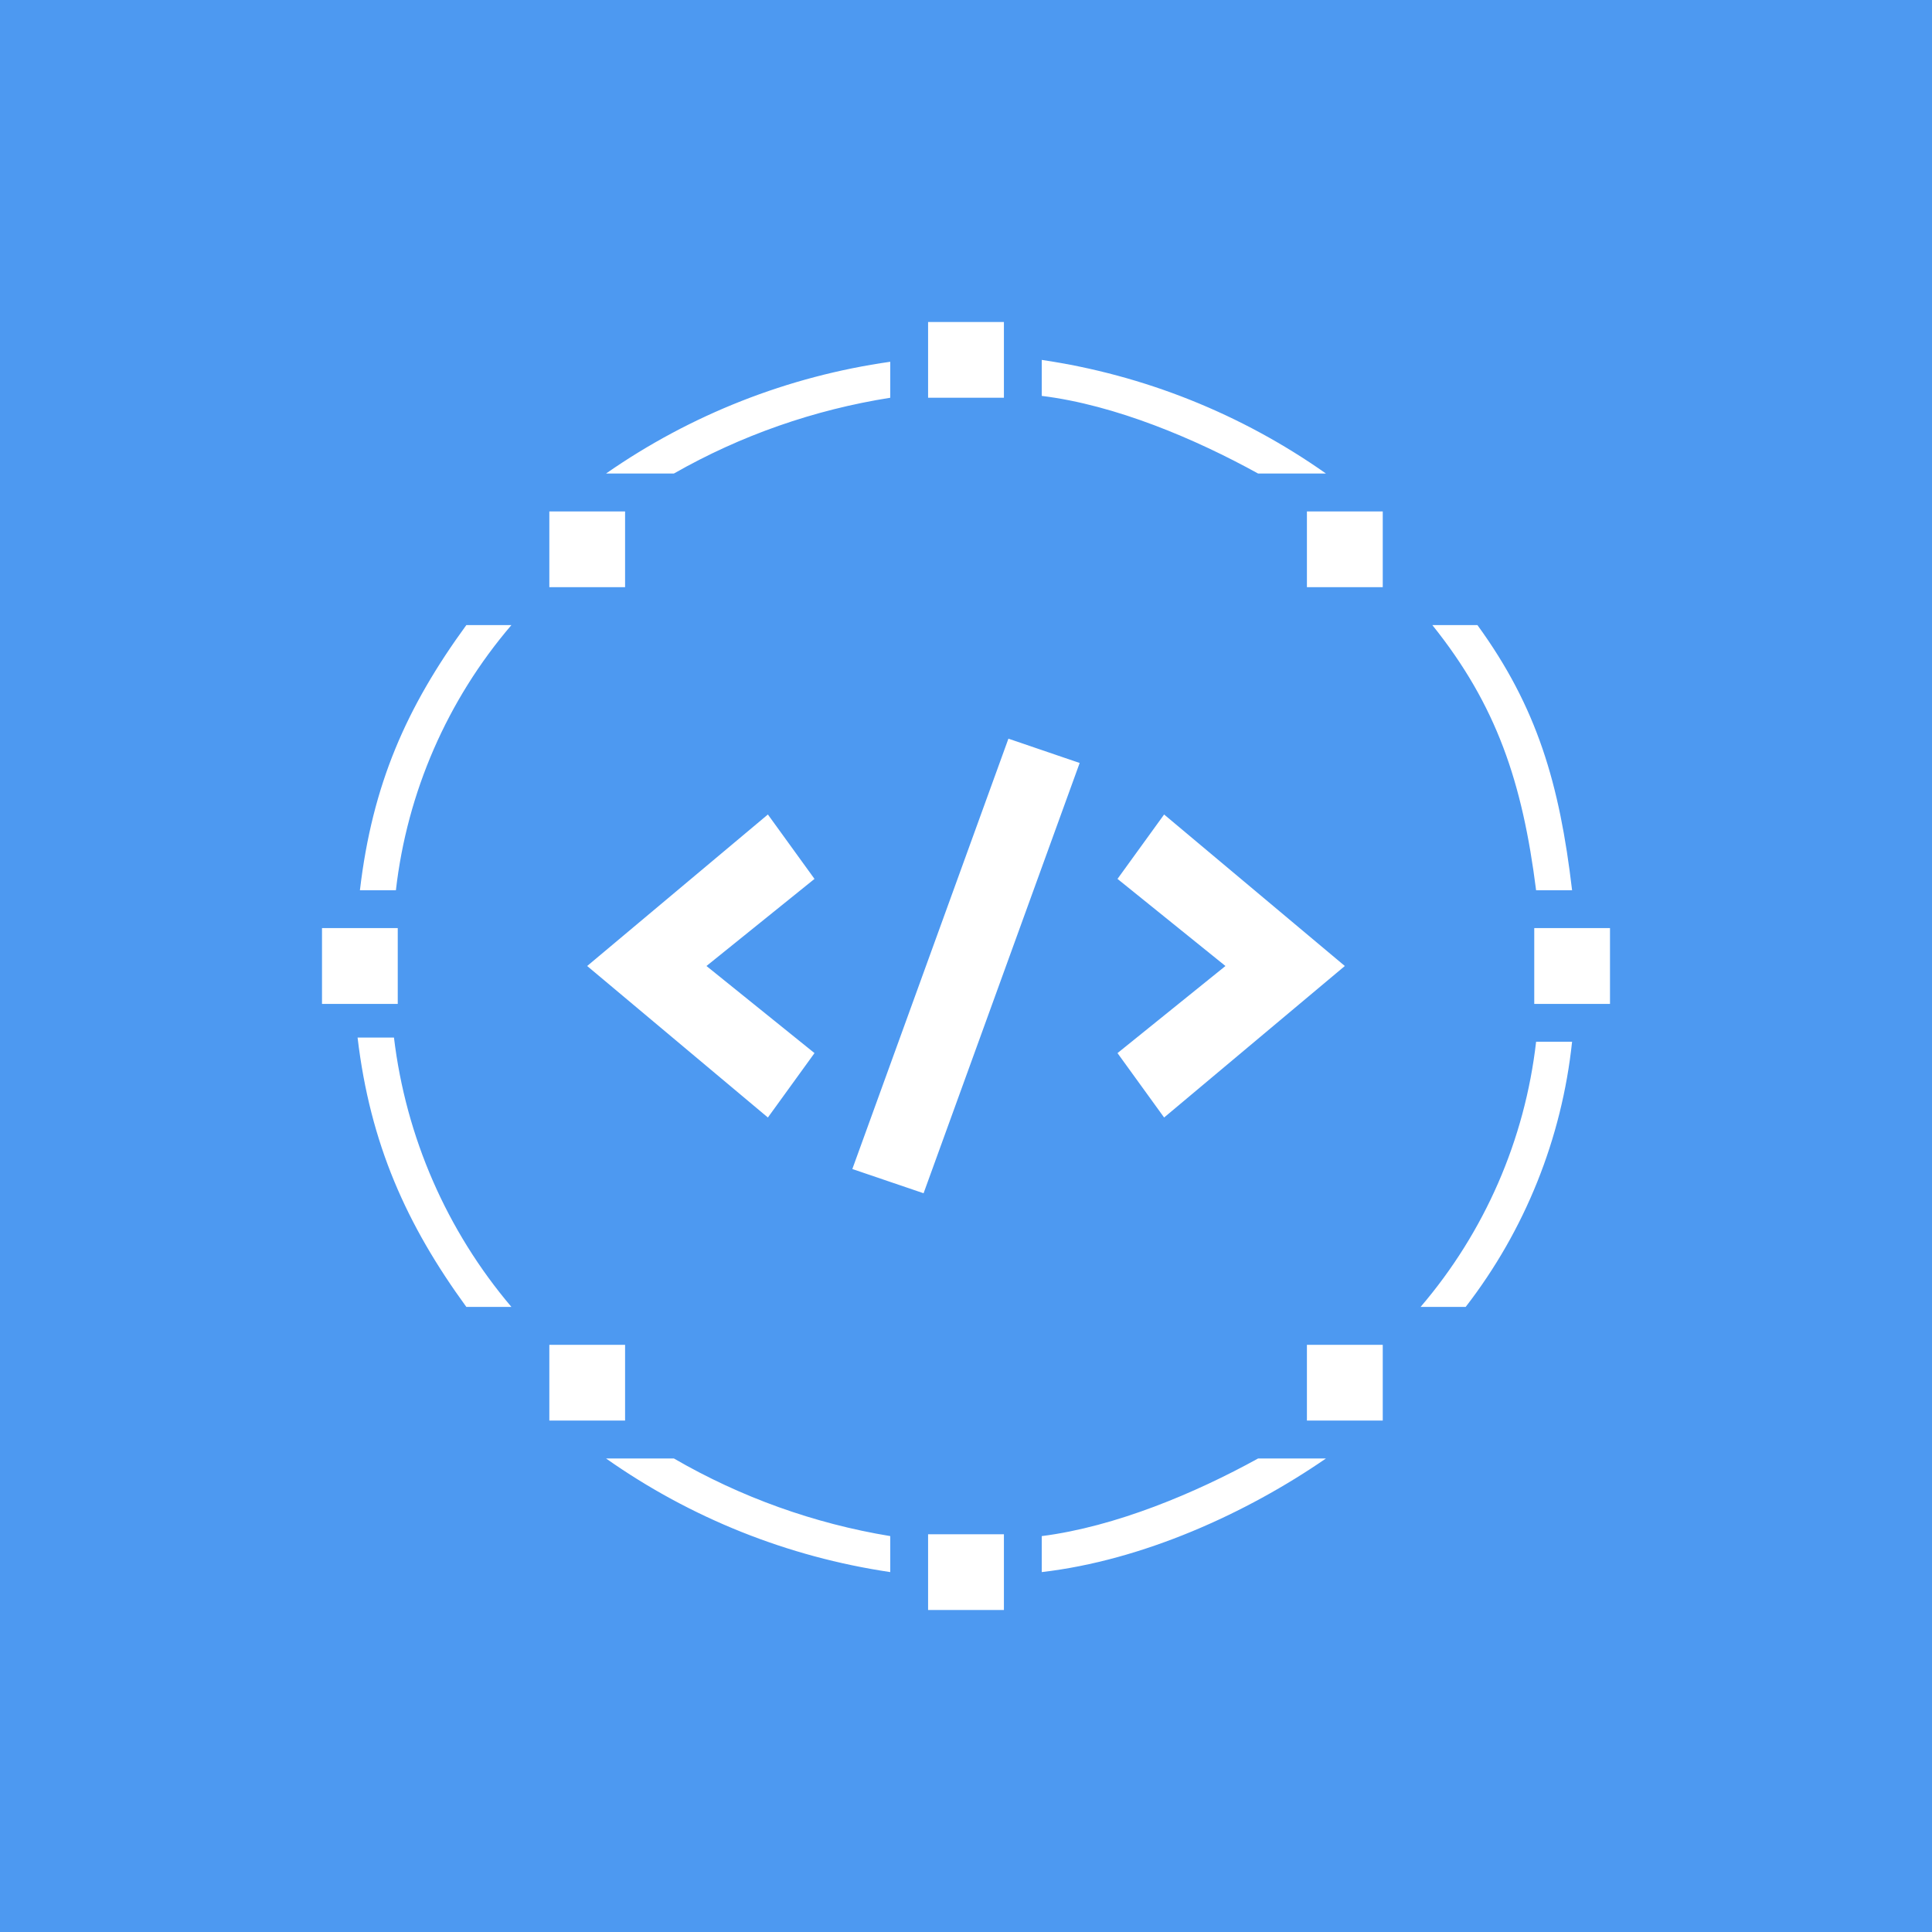 <svg width="24" height="24" viewBox="0 0 24 24" fill="none" xmlns="http://www.w3.org/2000/svg">
<rect x="0" y="0" width="24" height="24" fill="#333333" stroke="none"/>
<g clip-path="url(#clip0_328_28305)">
<path d="M24 0H0V24H24V0Z" fill="#4D99F1"/>
<path d="M4.471 11.059C4.626 9.741 5.049 8.786 5.793 7.765H6.353C5.557 8.695 5.057 9.842 4.918 11.059H4.471ZM8.372 5.882H7.529C8.581 5.149 9.79 4.674 11.059 4.494V4.941C10.114 5.09 9.203 5.408 8.372 5.882ZM19.082 11.059C18.913 9.722 18.593 8.762 17.793 7.765H18.353C19.096 8.786 19.374 9.741 19.529 11.059H19.082ZM15.628 5.882H16.471C15.421 5.142 14.212 4.658 12.941 4.471V4.918C13.859 5.031 14.852 5.454 15.628 5.882ZM7.529 18.118C8.579 18.858 9.788 19.341 11.059 19.529V19.082C10.112 18.926 9.202 18.599 8.372 18.118H7.529ZM5.793 16.235H6.353C5.549 15.287 5.042 14.124 4.894 12.889H4.442C4.598 14.207 5.049 15.214 5.793 16.235ZM15.628 18.118C14.852 18.546 13.859 18.965 12.941 19.082V19.529C14.193 19.384 15.482 18.8 16.471 18.118H15.628ZM17.647 16.235H18.207C18.945 15.281 19.402 14.141 19.529 12.941H19.082C18.943 14.158 18.443 15.305 17.647 16.235ZM6.824 6.353H7.765V7.294H6.824V6.353ZM16.235 6.353H17.177V7.294H16.235V6.353ZM6.824 16.706H7.765V17.647H6.824V16.706ZM4 11.529H4.941V12.471H4V11.529ZM19.059 11.529H20V12.471H19.059V11.529ZM11.529 20V19.059H12.471V20H11.529ZM11.529 4.941V4H12.471V4.941H11.529ZM16.235 16.706H17.177V17.647H16.235V16.706ZM12.527 9.176L13.412 9.478L11.473 14.823L10.588 14.522L12.527 9.176ZM9.539 10.118L7.294 12L9.539 13.882L10.118 13.082L8.776 12L10.118 10.918L9.539 10.118ZM14.461 10.118L16.706 12L14.461 13.882L13.882 13.082L15.223 12L13.882 10.918L14.461 10.118Z" fill="white"/>
</g>
<defs>
<clipPath id="clip0_328_28305">
<rect width="24" height="24" fill="white"/>
</clipPath>
</defs>
</svg>
